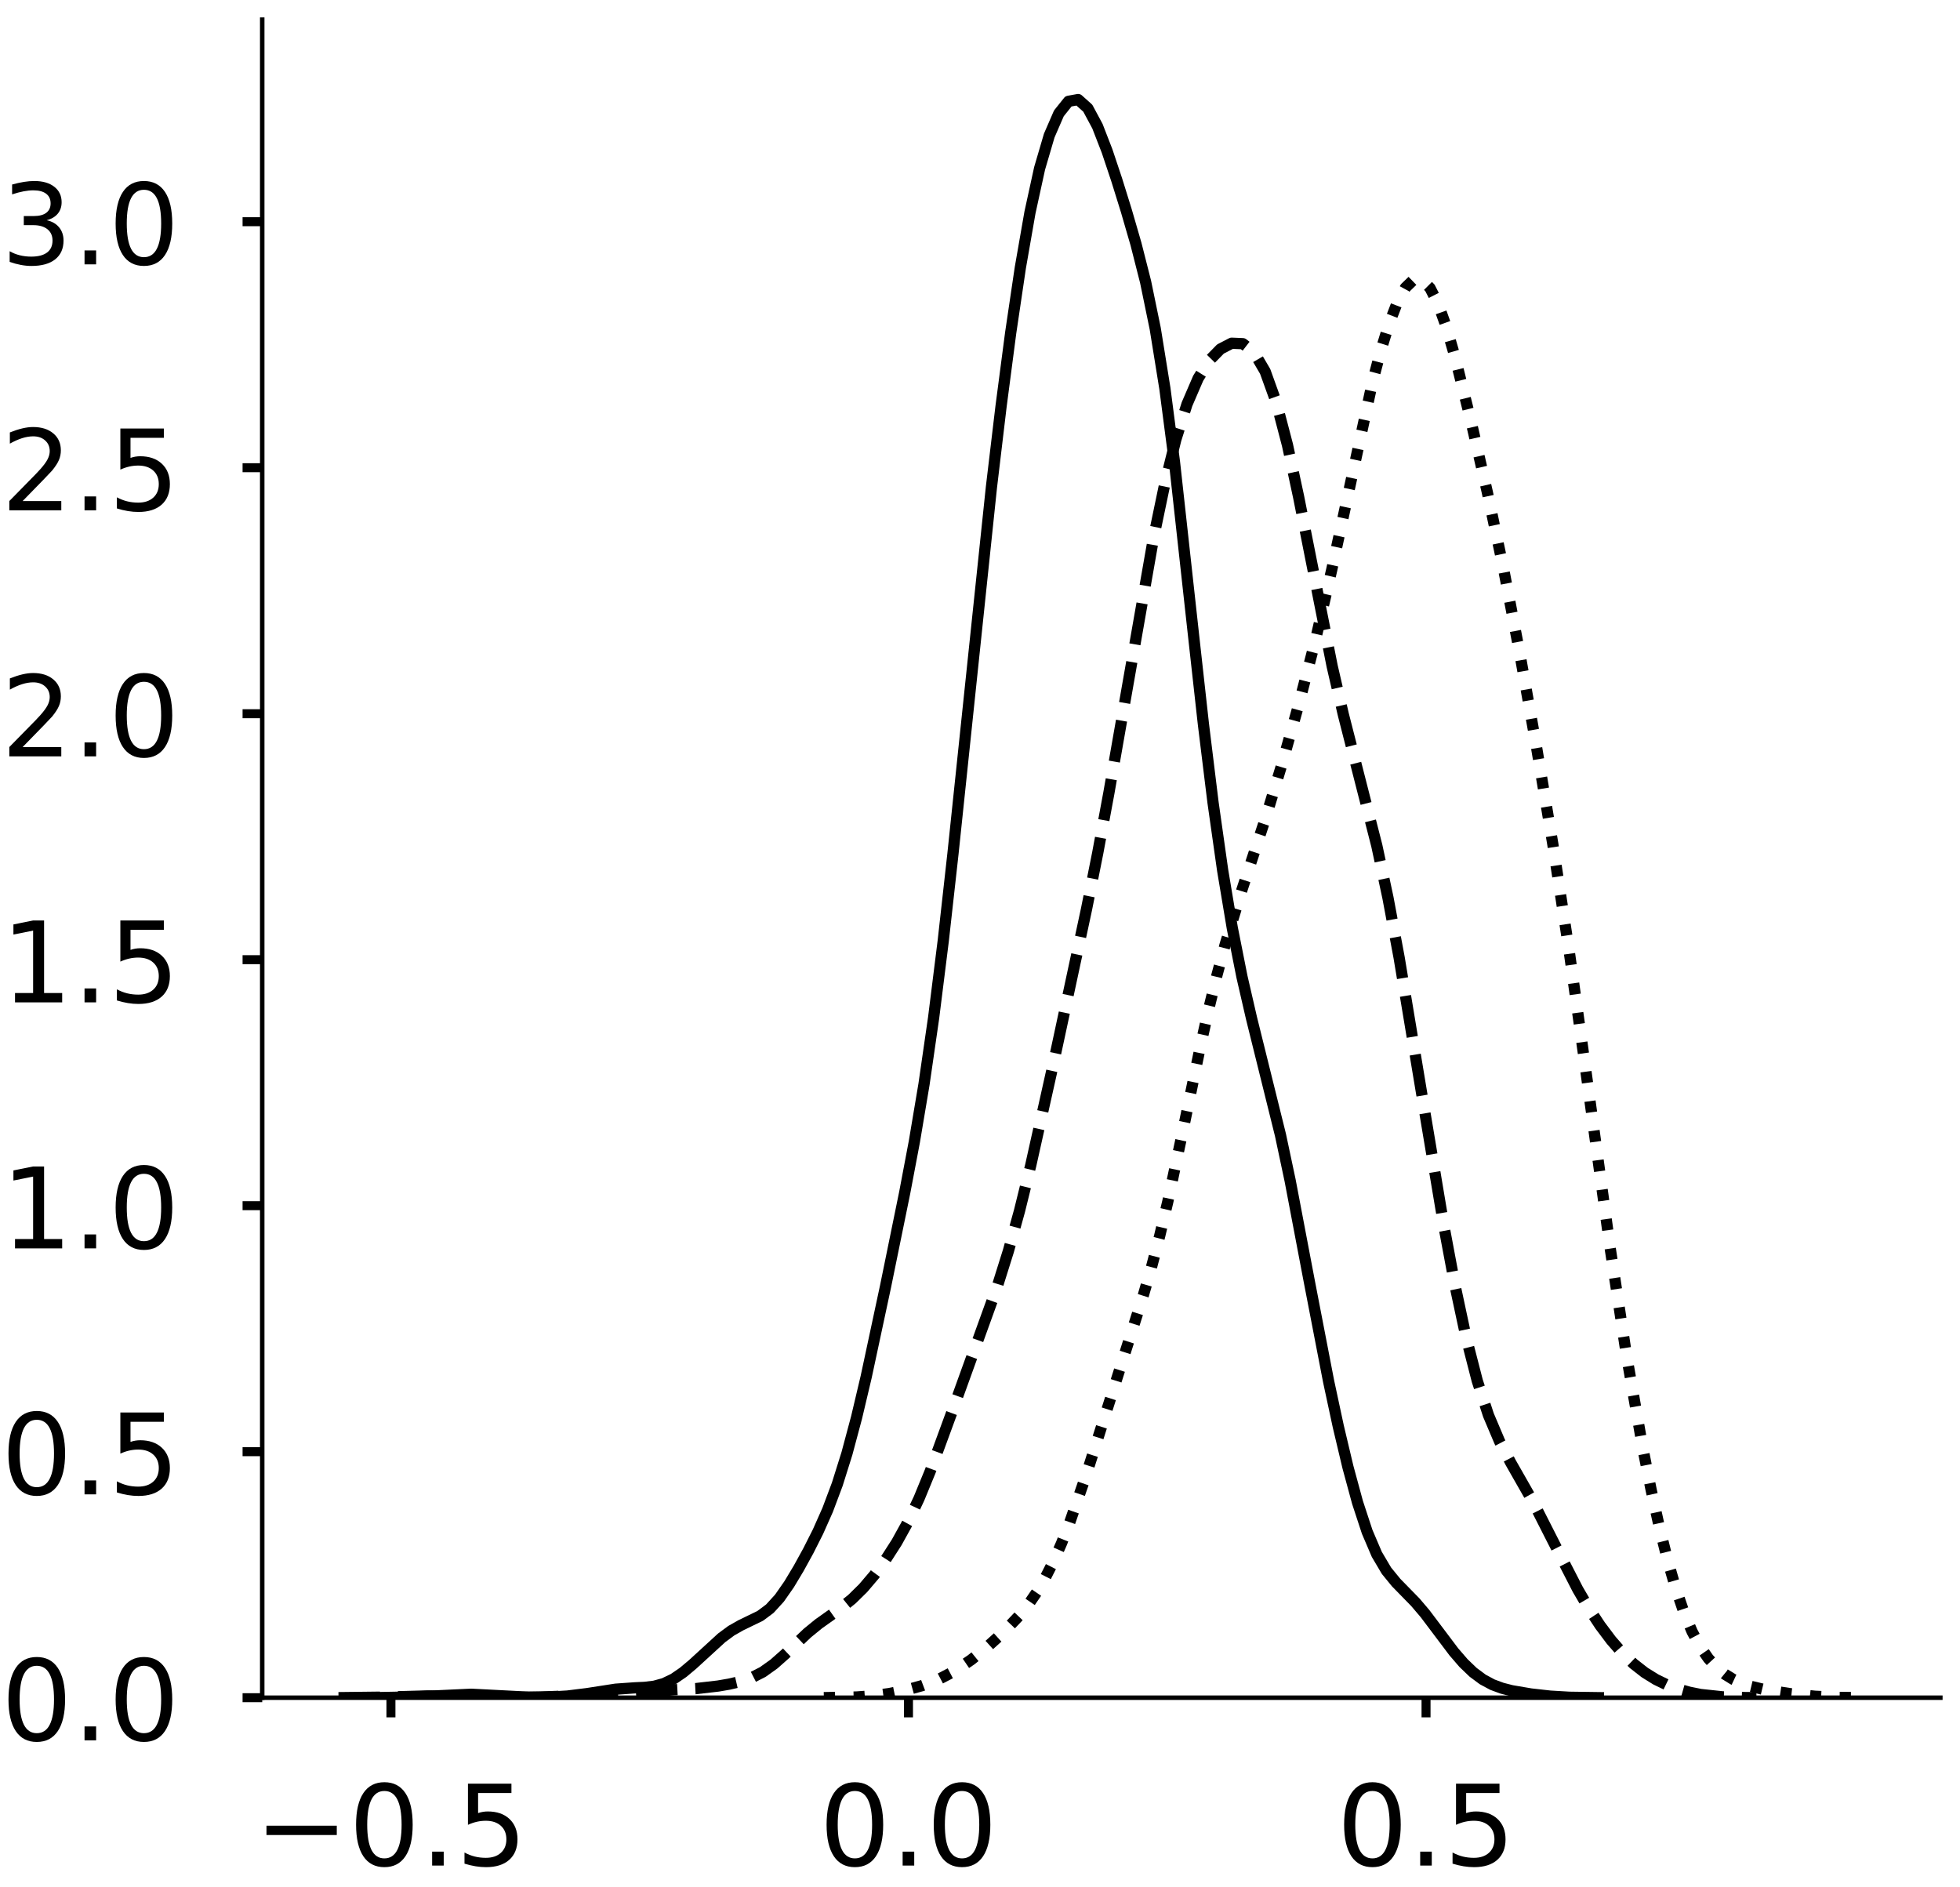 <?xml version="1.0" encoding="utf-8" standalone="no"?>
<!DOCTYPE svg PUBLIC "-//W3C//DTD SVG 1.1//EN"
  "http://www.w3.org/Graphics/SVG/1.1/DTD/svg11.dtd">
<!-- Created with matplotlib (https://matplotlib.org/) -->
<svg height="336.062pt" version="1.1" viewBox="0 0 349.062 336.062" width="349.062pt" xmlns="http://www.w3.org/2000/svg" xmlns:xlink="http://www.w3.org/1999/xlink">
 <defs>
  <style type="text/css">
*{stroke-linecap:butt;stroke-linejoin:round;}
  </style>
 </defs>
 <g id="figure_1">
  <g id="patch_1">
   <path d="M 0 336.062 
L 349.062 336.062 
L 349.062 0 
L 0 0 
z
" style="fill:#ffffff;"/>
  </g>
  <g id="axes_1">
   <g id="patch_2">
    <path d="M 46.7 302.362 
L 345.562 302.362 
L 345.562 3.5 
L 46.7 3.5 
z
" style="fill:#ffffff;"/>
   </g>
   <g id="matplotlib.axis_1">
    <g id="xtick_1">
     <g id="line2d_1">
      <defs>
       <path d="M 0 0 
L 0 3.5 
" id="mdaa915862b" style="stroke:#000000;stroke-width:1.6;"/>
      </defs>
      <g>
       <use style="stroke:#000000;stroke-width:1.6;" x="69.623" xlink:href="#mdaa915862b" y="302.362"/>
      </g>
     </g>
     <g id="text_1">
      <!-- −0.5 -->
      <defs>
       <path d="M 10.594 35.5 
L 73.188 35.5 
L 73.188 27.203 
L 10.594 27.203 
z
" id="DejaVuSans-8722"/>
       <path d="M 31.781 66.406 
Q 24.172 66.406 20.328 58.906 
Q 16.5 51.422 16.5 36.375 
Q 16.5 21.391 20.328 13.891 
Q 24.172 6.391 31.781 6.391 
Q 39.453 6.391 43.281 13.891 
Q 47.125 21.391 47.125 36.375 
Q 47.125 51.422 43.281 58.906 
Q 39.453 66.406 31.781 66.406 
z
M 31.781 74.219 
Q 44.047 74.219 50.516 64.516 
Q 56.984 54.828 56.984 36.375 
Q 56.984 17.969 50.516 8.266 
Q 44.047 -1.422 31.781 -1.422 
Q 19.531 -1.422 13.062 8.266 
Q 6.594 17.969 6.594 36.375 
Q 6.594 54.828 13.062 64.516 
Q 19.531 74.219 31.781 74.219 
z
" id="DejaVuSans-48"/>
       <path d="M 10.688 12.406 
L 21 12.406 
L 21 0 
L 10.688 0 
z
" id="DejaVuSans-46"/>
       <path d="M 10.797 72.906 
L 49.516 72.906 
L 49.516 64.594 
L 19.828 64.594 
L 19.828 46.734 
Q 21.969 47.469 24.109 47.828 
Q 26.266 48.188 28.422 48.188 
Q 40.625 48.188 47.75 41.5 
Q 54.891 34.812 54.891 23.391 
Q 54.891 11.625 47.562 5.094 
Q 40.234 -1.422 26.906 -1.422 
Q 22.312 -1.422 17.547 -0.641 
Q 12.797 0.141 7.719 1.703 
L 7.719 11.625 
Q 12.109 9.234 16.797 8.062 
Q 21.484 6.891 26.703 6.891 
Q 35.156 6.891 40.078 11.328 
Q 45.016 15.766 45.016 23.391 
Q 45.016 31 40.078 35.438 
Q 35.156 39.891 26.703 39.891 
Q 22.75 39.891 18.812 39.016 
Q 14.891 38.141 10.797 36.281 
z
" id="DejaVuSans-53"/>
      </defs>
      <g transform="translate(45.34 332.259)scale(0.2 -0.2)">
       <use xlink:href="#DejaVuSans-8722"/>
       <use x="83.789" xlink:href="#DejaVuSans-48"/>
       <use x="147.412" xlink:href="#DejaVuSans-46"/>
       <use x="179.199" xlink:href="#DejaVuSans-53"/>
      </g>
     </g>
    </g>
    <g id="xtick_2">
     <g id="line2d_2">
      <g>
       <use style="stroke:#000000;stroke-width:1.6;" x="161.795" xlink:href="#mdaa915862b" y="302.362"/>
      </g>
     </g>
     <g id="text_2">
      <!-- 0.0 -->
      <g transform="translate(145.892 332.259)scale(0.2 -0.2)">
       <use xlink:href="#DejaVuSans-48"/>
       <use x="63.623" xlink:href="#DejaVuSans-46"/>
       <use x="95.41" xlink:href="#DejaVuSans-48"/>
      </g>
     </g>
    </g>
    <g id="xtick_3">
     <g id="line2d_3">
      <g>
       <use style="stroke:#000000;stroke-width:1.6;" x="253.967" xlink:href="#mdaa915862b" y="302.362"/>
      </g>
     </g>
     <g id="text_3">
      <!-- 0.5 -->
      <g transform="translate(238.064 332.259)scale(0.2 -0.2)">
       <use xlink:href="#DejaVuSans-48"/>
       <use x="63.623" xlink:href="#DejaVuSans-46"/>
       <use x="95.41" xlink:href="#DejaVuSans-53"/>
      </g>
     </g>
    </g>
   </g>
   <g id="matplotlib.axis_2">
    <g id="ytick_1">
     <g id="line2d_4">
      <defs>
       <path d="M 0 0 
L -3.5 0 
" id="m5cf55b860a" style="stroke:#000000;stroke-width:1.6;"/>
      </defs>
      <g>
       <use style="stroke:#000000;stroke-width:1.6;" x="46.7" xlink:href="#m5cf55b860a" y="302.362"/>
      </g>
     </g>
     <g id="text_4">
      <!-- 0.0 -->
      <g transform="translate(0.194 309.96)scale(0.2 -0.2)">
       <use xlink:href="#DejaVuSans-48"/>
       <use x="63.623" xlink:href="#DejaVuSans-46"/>
       <use x="95.41" xlink:href="#DejaVuSans-48"/>
      </g>
     </g>
    </g>
    <g id="ytick_2">
     <g id="line2d_5">
      <g>
       <use style="stroke:#000000;stroke-width:1.6;" x="46.7" xlink:href="#m5cf55b860a" y="258.549"/>
      </g>
     </g>
     <g id="text_5">
      <!-- 0.5 -->
      <g transform="translate(0.194 266.147)scale(0.2 -0.2)">
       <use xlink:href="#DejaVuSans-48"/>
       <use x="63.623" xlink:href="#DejaVuSans-46"/>
       <use x="95.41" xlink:href="#DejaVuSans-53"/>
      </g>
     </g>
    </g>
    <g id="ytick_3">
     <g id="line2d_6">
      <g>
       <use style="stroke:#000000;stroke-width:1.6;" x="46.7" xlink:href="#m5cf55b860a" y="214.736"/>
      </g>
     </g>
     <g id="text_6">
      <!-- 1.0 -->
      <defs>
       <path d="M 12.406 8.297 
L 28.516 8.297 
L 28.516 63.922 
L 10.984 60.406 
L 10.984 69.391 
L 28.422 72.906 
L 38.281 72.906 
L 38.281 8.297 
L 54.391 8.297 
L 54.391 0 
L 12.406 0 
z
" id="DejaVuSans-49"/>
      </defs>
      <g transform="translate(0.194 222.335)scale(0.2 -0.2)">
       <use xlink:href="#DejaVuSans-49"/>
       <use x="63.623" xlink:href="#DejaVuSans-46"/>
       <use x="95.41" xlink:href="#DejaVuSans-48"/>
      </g>
     </g>
    </g>
    <g id="ytick_4">
     <g id="line2d_7">
      <g>
       <use style="stroke:#000000;stroke-width:1.6;" x="46.7" xlink:href="#m5cf55b860a" y="170.923"/>
      </g>
     </g>
     <g id="text_7">
      <!-- 1.5 -->
      <g transform="translate(0.194 178.522)scale(0.2 -0.2)">
       <use xlink:href="#DejaVuSans-49"/>
       <use x="63.623" xlink:href="#DejaVuSans-46"/>
       <use x="95.41" xlink:href="#DejaVuSans-53"/>
      </g>
     </g>
    </g>
    <g id="ytick_5">
     <g id="line2d_8">
      <g>
       <use style="stroke:#000000;stroke-width:1.6;" x="46.7" xlink:href="#m5cf55b860a" y="127.111"/>
      </g>
     </g>
     <g id="text_8">
      <!-- 2.0 -->
      <defs>
       <path d="M 19.188 8.297 
L 53.609 8.297 
L 53.609 0 
L 7.328 0 
L 7.328 8.297 
Q 12.938 14.109 22.625 23.891 
Q 32.328 33.688 34.812 36.531 
Q 39.547 41.844 41.422 45.531 
Q 43.312 49.219 43.312 52.781 
Q 43.312 58.594 39.234 62.25 
Q 35.156 65.922 28.609 65.922 
Q 23.969 65.922 18.812 64.312 
Q 13.672 62.703 7.812 59.422 
L 7.812 69.391 
Q 13.766 71.781 18.938 73 
Q 24.125 74.219 28.422 74.219 
Q 39.75 74.219 46.484 68.547 
Q 53.219 62.891 53.219 53.422 
Q 53.219 48.922 51.531 44.891 
Q 49.859 40.875 45.406 35.406 
Q 44.188 33.984 37.641 27.219 
Q 31.109 20.453 19.188 8.297 
z
" id="DejaVuSans-50"/>
      </defs>
      <g transform="translate(0.194 134.709)scale(0.2 -0.2)">
       <use xlink:href="#DejaVuSans-50"/>
       <use x="63.623" xlink:href="#DejaVuSans-46"/>
       <use x="95.41" xlink:href="#DejaVuSans-48"/>
      </g>
     </g>
    </g>
    <g id="ytick_6">
     <g id="line2d_9">
      <g>
       <use style="stroke:#000000;stroke-width:1.6;" x="46.7" xlink:href="#m5cf55b860a" y="83.298"/>
      </g>
     </g>
     <g id="text_9">
      <!-- 2.5 -->
      <g transform="translate(0.194 90.896)scale(0.2 -0.2)">
       <use xlink:href="#DejaVuSans-50"/>
       <use x="63.623" xlink:href="#DejaVuSans-46"/>
       <use x="95.41" xlink:href="#DejaVuSans-53"/>
      </g>
     </g>
    </g>
    <g id="ytick_7">
     <g id="line2d_10">
      <g>
       <use style="stroke:#000000;stroke-width:1.6;" x="46.7" xlink:href="#m5cf55b860a" y="39.485"/>
      </g>
     </g>
     <g id="text_10">
      <!-- 3.0 -->
      <defs>
       <path d="M 40.578 39.312 
Q 47.656 37.797 51.625 33 
Q 55.609 28.219 55.609 21.188 
Q 55.609 10.406 48.188 4.484 
Q 40.766 -1.422 27.094 -1.422 
Q 22.516 -1.422 17.656 -0.516 
Q 12.797 0.391 7.625 2.203 
L 7.625 11.719 
Q 11.719 9.328 16.594 8.109 
Q 21.484 6.891 26.812 6.891 
Q 36.078 6.891 40.938 10.547 
Q 45.797 14.203 45.797 21.188 
Q 45.797 27.641 41.281 31.266 
Q 36.766 34.906 28.719 34.906 
L 20.219 34.906 
L 20.219 43.016 
L 29.109 43.016 
Q 36.375 43.016 40.234 45.922 
Q 44.094 48.828 44.094 54.297 
Q 44.094 59.906 40.109 62.906 
Q 36.141 65.922 28.719 65.922 
Q 24.656 65.922 20.016 65.031 
Q 15.375 64.156 9.812 62.312 
L 9.812 71.094 
Q 15.438 72.656 20.344 73.438 
Q 25.25 74.219 29.594 74.219 
Q 40.828 74.219 47.359 69.109 
Q 53.906 64.016 53.906 55.328 
Q 53.906 49.266 50.438 45.094 
Q 46.969 40.922 40.578 39.312 
z
" id="DejaVuSans-51"/>
      </defs>
      <g transform="translate(0.194 47.083)scale(0.2 -0.2)">
       <use xlink:href="#DejaVuSans-51"/>
       <use x="63.623" xlink:href="#DejaVuSans-46"/>
       <use x="95.41" xlink:href="#DejaVuSans-48"/>
      </g>
     </g>
    </g>
   </g>
   <g id="line2d_11">
    <path clip-path="url(#p0528f72292)" d="M 66.755 302.356 
L 73.618 302.226 
L 83.913 301.748 
L 89.061 302.011 
L 94.208 302.274 
L 97.64 302.266 
L 101.071 302.066 
L 104.503 301.642 
L 109.651 300.846 
L 113.082 300.603 
L 114.798 300.525 
L 116.514 300.32 
L 118.23 299.848 
L 119.946 299.023 
L 121.661 297.85 
L 123.377 296.41 
L 128.525 291.694 
L 130.241 290.427 
L 131.956 289.453 
L 135.388 287.79 
L 137.104 286.509 
L 138.82 284.626 
L 140.535 282.168 
L 142.251 279.307 
L 143.967 276.184 
L 145.683 272.782 
L 147.399 268.918 
L 149.115 264.348 
L 150.83 258.883 
L 152.546 252.47 
L 154.262 245.214 
L 157.694 229.182 
L 161.125 212.394 
L 162.841 203.329 
L 164.557 193.119 
L 166.273 181.256 
L 167.989 167.532 
L 169.705 152.149 
L 176.568 86.76 
L 178.284 72.348 
L 179.999 59.26 
L 181.715 47.673 
L 183.431 37.843 
L 185.147 29.988 
L 186.863 24.141 
L 188.579 20.19 
L 190.294 18.044 
L 192.01 17.731 
L 193.726 19.268 
L 195.442 22.464 
L 197.158 26.884 
L 198.874 32.018 
L 200.589 37.529 
L 202.305 43.441 
L 204.021 50.192 
L 205.737 58.522 
L 207.453 69.153 
L 209.169 82.327 
L 212.6 113.491 
L 214.316 128.948 
L 216.032 142.92 
L 217.748 155.018 
L 219.463 165.276 
L 221.179 173.937 
L 222.895 181.387 
L 228.043 202.147 
L 229.758 210.227 
L 233.19 228.282 
L 236.622 246.049 
L 238.338 254.043 
L 240.053 261.274 
L 241.769 267.595 
L 243.485 272.819 
L 245.201 276.837 
L 246.917 279.742 
L 248.633 281.847 
L 252.064 285.361 
L 253.78 287.378 
L 258.927 294.208 
L 260.643 296.196 
L 262.359 297.844 
L 264.075 299.118 
L 265.791 300.04 
L 267.507 300.675 
L 269.222 301.115 
L 272.654 301.7 
L 276.086 302.084 
L 279.517 302.284 
L 284.665 302.356 
L 284.665 302.356 
" style="fill:none;stroke:#000000;stroke-linecap:square;stroke-width:2;"/>
   </g>
   <g id="line2d_12">
    <path clip-path="url(#p0528f72292)" d="M 60.285 302.356 
L 68.238 302.262 
L 76.191 302.047 
L 82.156 302.184 
L 90.11 302.335 
L 96.075 302.241 
L 109.993 301.75 
L 119.934 300.954 
L 123.911 300.744 
L 127.888 300.286 
L 129.876 299.943 
L 131.864 299.482 
L 133.853 298.804 
L 135.841 297.789 
L 137.829 296.372 
L 139.818 294.611 
L 143.794 290.844 
L 145.783 289.219 
L 149.759 286.393 
L 151.748 284.788 
L 153.736 282.831 
L 155.724 280.491 
L 157.713 277.786 
L 159.701 274.687 
L 161.689 271.089 
L 163.678 266.876 
L 165.666 262.036 
L 169.643 251.187 
L 177.596 229.155 
L 179.584 222.818 
L 181.573 215.634 
L 183.561 207.572 
L 187.538 189.727 
L 193.503 161.911 
L 195.491 151.954 
L 197.479 141.249 
L 205.432 95.822 
L 207.421 86.271 
L 209.409 78.272 
L 211.397 71.986 
L 213.386 67.37 
L 215.374 64.189 
L 217.362 62.157 
L 219.351 61.126 
L 221.339 61.209 
L 223.327 62.748 
L 225.316 66.149 
L 227.304 71.672 
L 229.292 79.27 
L 231.281 88.529 
L 237.246 118.633 
L 239.234 127.246 
L 245.199 150.616 
L 247.187 159.903 
L 249.176 170.557 
L 253.152 194.519 
L 257.129 218.269 
L 259.117 228.894 
L 261.106 238.204 
L 263.094 245.936 
L 265.082 252.034 
L 267.071 256.732 
L 269.059 260.517 
L 273.036 267.497 
L 277.012 275.326 
L 280.989 283.074 
L 282.977 286.477 
L 284.966 289.497 
L 286.954 292.143 
L 288.942 294.422 
L 290.931 296.334 
L 292.919 297.887 
L 294.907 299.119 
L 296.896 300.083 
L 298.884 300.828 
L 300.872 301.39 
L 302.861 301.792 
L 306.837 302.215 
L 310.814 302.337 
L 312.802 302.352 
L 312.802 302.352 
" style="fill:none;stroke:#000000;stroke-dasharray:7.4,3.2;stroke-dashoffset:0;stroke-width:2;"/>
   </g>
   <g id="line2d_13">
    <path clip-path="url(#p0528f72292)" d="M 146.72 302.352 
L 152.554 302.237 
L 155.472 302.02 
L 158.389 301.621 
L 161.307 301.023 
L 164.224 300.212 
L 167.142 299.107 
L 170.059 297.587 
L 172.976 295.601 
L 175.894 293.241 
L 178.811 290.603 
L 181.729 287.533 
L 183.188 285.698 
L 184.646 283.57 
L 186.105 281.089 
L 187.564 278.213 
L 189.022 274.926 
L 190.481 271.237 
L 193.399 262.826 
L 203.61 230.714 
L 205.068 225.691 
L 206.527 220.135 
L 207.986 213.976 
L 210.903 200.237 
L 213.821 186.172 
L 215.279 179.641 
L 216.738 173.643 
L 218.197 168.204 
L 221.114 158.671 
L 225.49 145.388 
L 228.408 135.766 
L 231.325 125.364 
L 234.243 114.117 
L 237.16 101.529 
L 244.454 67.947 
L 245.913 62.428 
L 247.371 57.706 
L 248.83 53.924 
L 250.289 51.243 
L 251.747 49.828 
L 253.206 49.819 
L 254.665 51.275 
L 256.124 54.139 
L 257.582 58.227 
L 259.041 63.257 
L 261.958 74.946 
L 264.876 87.642 
L 267.793 101.413 
L 270.711 116.644 
L 273.628 132.986 
L 276.546 150.339 
L 279.463 169.415 
L 282.381 190.372 
L 286.757 222.27 
L 289.674 241.422 
L 292.592 258.016 
L 294.05 265.315 
L 295.509 271.919 
L 296.968 277.783 
L 298.426 282.858 
L 299.885 287.116 
L 301.344 290.575 
L 302.803 293.298 
L 304.261 295.392 
L 305.72 296.978 
L 307.179 298.175 
L 308.638 299.078 
L 310.096 299.761 
L 311.555 300.276 
L 314.472 300.976 
L 318.849 301.645 
L 323.225 302.104 
L 327.601 302.31 
L 331.977 302.353 
L 331.977 302.353 
" style="fill:none;stroke:#000000;stroke-dasharray:2,3.3;stroke-dashoffset:0;stroke-width:2;"/>
   </g>
   <g id="patch_3">
    <path d="M 46.7 302.362 
L 46.7 3.5 
" style="fill:none;stroke:#000000;stroke-linecap:square;stroke-linejoin:miter;stroke-width:0.8;"/>
   </g>
   <g id="patch_4">
    <path d="M 46.7 302.362 
L 345.562 302.362 
" style="fill:none;stroke:#000000;stroke-linecap:square;stroke-linejoin:miter;stroke-width:0.8;"/>
   </g>
  </g>
  <g id="axes_2">
   <g id="patch_5">
    <path d="M 406.922 302.362 
L 705.783 302.362 
L 705.783 3.5 
L 406.922 3.5 
z
" style="fill:#ffffff;"/>
   </g>
   <g id="matplotlib.axis_3">
    <g id="xtick_4">
     <g id="line2d_14">
      <g>
       <use style="stroke:#000000;stroke-width:1.6;" x="526.977" xlink:href="#mdaa915862b" y="302.362"/>
      </g>
     </g>
     <g id="text_11">
      <!-- 0 -->
      <g transform="translate(520.615 332.259)scale(0.2 -0.2)">
       <use xlink:href="#DejaVuSans-48"/>
      </g>
     </g>
    </g>
    <g id="xtick_5">
     <g id="line2d_15">
      <g>
       <use style="stroke:#000000;stroke-width:1.6;" x="666.31" xlink:href="#mdaa915862b" y="302.362"/>
      </g>
     </g>
     <g id="text_12">
      <!-- 1 -->
      <g transform="translate(659.947 332.259)scale(0.2 -0.2)">
       <use xlink:href="#DejaVuSans-49"/>
      </g>
     </g>
    </g>
   </g>
   <g id="matplotlib.axis_4">
    <g id="ytick_8">
     <g id="line2d_16">
      <g>
       <use style="stroke:#000000;stroke-width:1.6;" x="406.922" xlink:href="#m5cf55b860a" y="302.362"/>
      </g>
     </g>
     <g id="text_13">
      <!-- 0.0 -->
      <g transform="translate(360.415 309.96)scale(0.2 -0.2)">
       <use xlink:href="#DejaVuSans-48"/>
       <use x="63.623" xlink:href="#DejaVuSans-46"/>
       <use x="95.41" xlink:href="#DejaVuSans-48"/>
      </g>
     </g>
    </g>
    <g id="ytick_9">
     <g id="line2d_17">
      <g>
       <use style="stroke:#000000;stroke-width:1.6;" x="406.922" xlink:href="#m5cf55b860a" y="242.348"/>
      </g>
     </g>
     <g id="text_14">
      <!-- 0.5 -->
      <g transform="translate(360.415 249.946)scale(0.2 -0.2)">
       <use xlink:href="#DejaVuSans-48"/>
       <use x="63.623" xlink:href="#DejaVuSans-46"/>
       <use x="95.41" xlink:href="#DejaVuSans-53"/>
      </g>
     </g>
    </g>
    <g id="ytick_10">
     <g id="line2d_18">
      <g>
       <use style="stroke:#000000;stroke-width:1.6;" x="406.922" xlink:href="#m5cf55b860a" y="182.334"/>
      </g>
     </g>
     <g id="text_15">
      <!-- 1.0 -->
      <g transform="translate(360.415 189.932)scale(0.2 -0.2)">
       <use xlink:href="#DejaVuSans-49"/>
       <use x="63.623" xlink:href="#DejaVuSans-46"/>
       <use x="95.41" xlink:href="#DejaVuSans-48"/>
      </g>
     </g>
    </g>
    <g id="ytick_11">
     <g id="line2d_19">
      <g>
       <use style="stroke:#000000;stroke-width:1.6;" x="406.922" xlink:href="#m5cf55b860a" y="122.32"/>
      </g>
     </g>
     <g id="text_16">
      <!-- 1.5 -->
      <g transform="translate(360.415 129.918)scale(0.2 -0.2)">
       <use xlink:href="#DejaVuSans-49"/>
       <use x="63.623" xlink:href="#DejaVuSans-46"/>
       <use x="95.41" xlink:href="#DejaVuSans-53"/>
      </g>
     </g>
    </g>
    <g id="ytick_12">
     <g id="line2d_20">
      <g>
       <use style="stroke:#000000;stroke-width:1.6;" x="406.922" xlink:href="#m5cf55b860a" y="62.306"/>
      </g>
     </g>
     <g id="text_17">
      <!-- 2.0 -->
      <g transform="translate(360.415 69.904)scale(0.2 -0.2)">
       <use xlink:href="#DejaVuSans-50"/>
       <use x="63.623" xlink:href="#DejaVuSans-46"/>
       <use x="95.41" xlink:href="#DejaVuSans-48"/>
      </g>
     </g>
    </g>
   </g>
   <g id="line2d_21">
    <path clip-path="url(#p0f72ab8d7f)" d="M 0 0 
" style="fill:none;stroke:#000000;stroke-linecap:square;stroke-width:2;"/>
   </g>
   <g id="line2d_22">
    <path clip-path="url(#p0f72ab8d7f)" d="M 0 0 
" style="fill:none;stroke:#000000;stroke-dasharray:7.4,3.2;stroke-dashoffset:0;stroke-width:2;"/>
   </g>
   <g id="patch_6">
    <path style="fill:none;stroke:#000000;stroke-linecap:square;stroke-linejoin:miter;stroke-width:0.8;"/>
   </g>
   <g id="patch_7">
    <path style="fill:none;stroke:#000000;stroke-linecap:square;stroke-linejoin:miter;stroke-width:0.8;"/>
   </g>
  </g>
 </g>
 <defs>
  <clipPath id="p0528f72292">
   <rect height="298.862" width="298.862" x="46.7" y="3.5"/>
  </clipPath>
  <clipPath id="p0f72ab8d7f">
   <rect height="298.862" width="298.862" x="406.922" y="3.5"/>
  </clipPath>
 </defs>
</svg>
